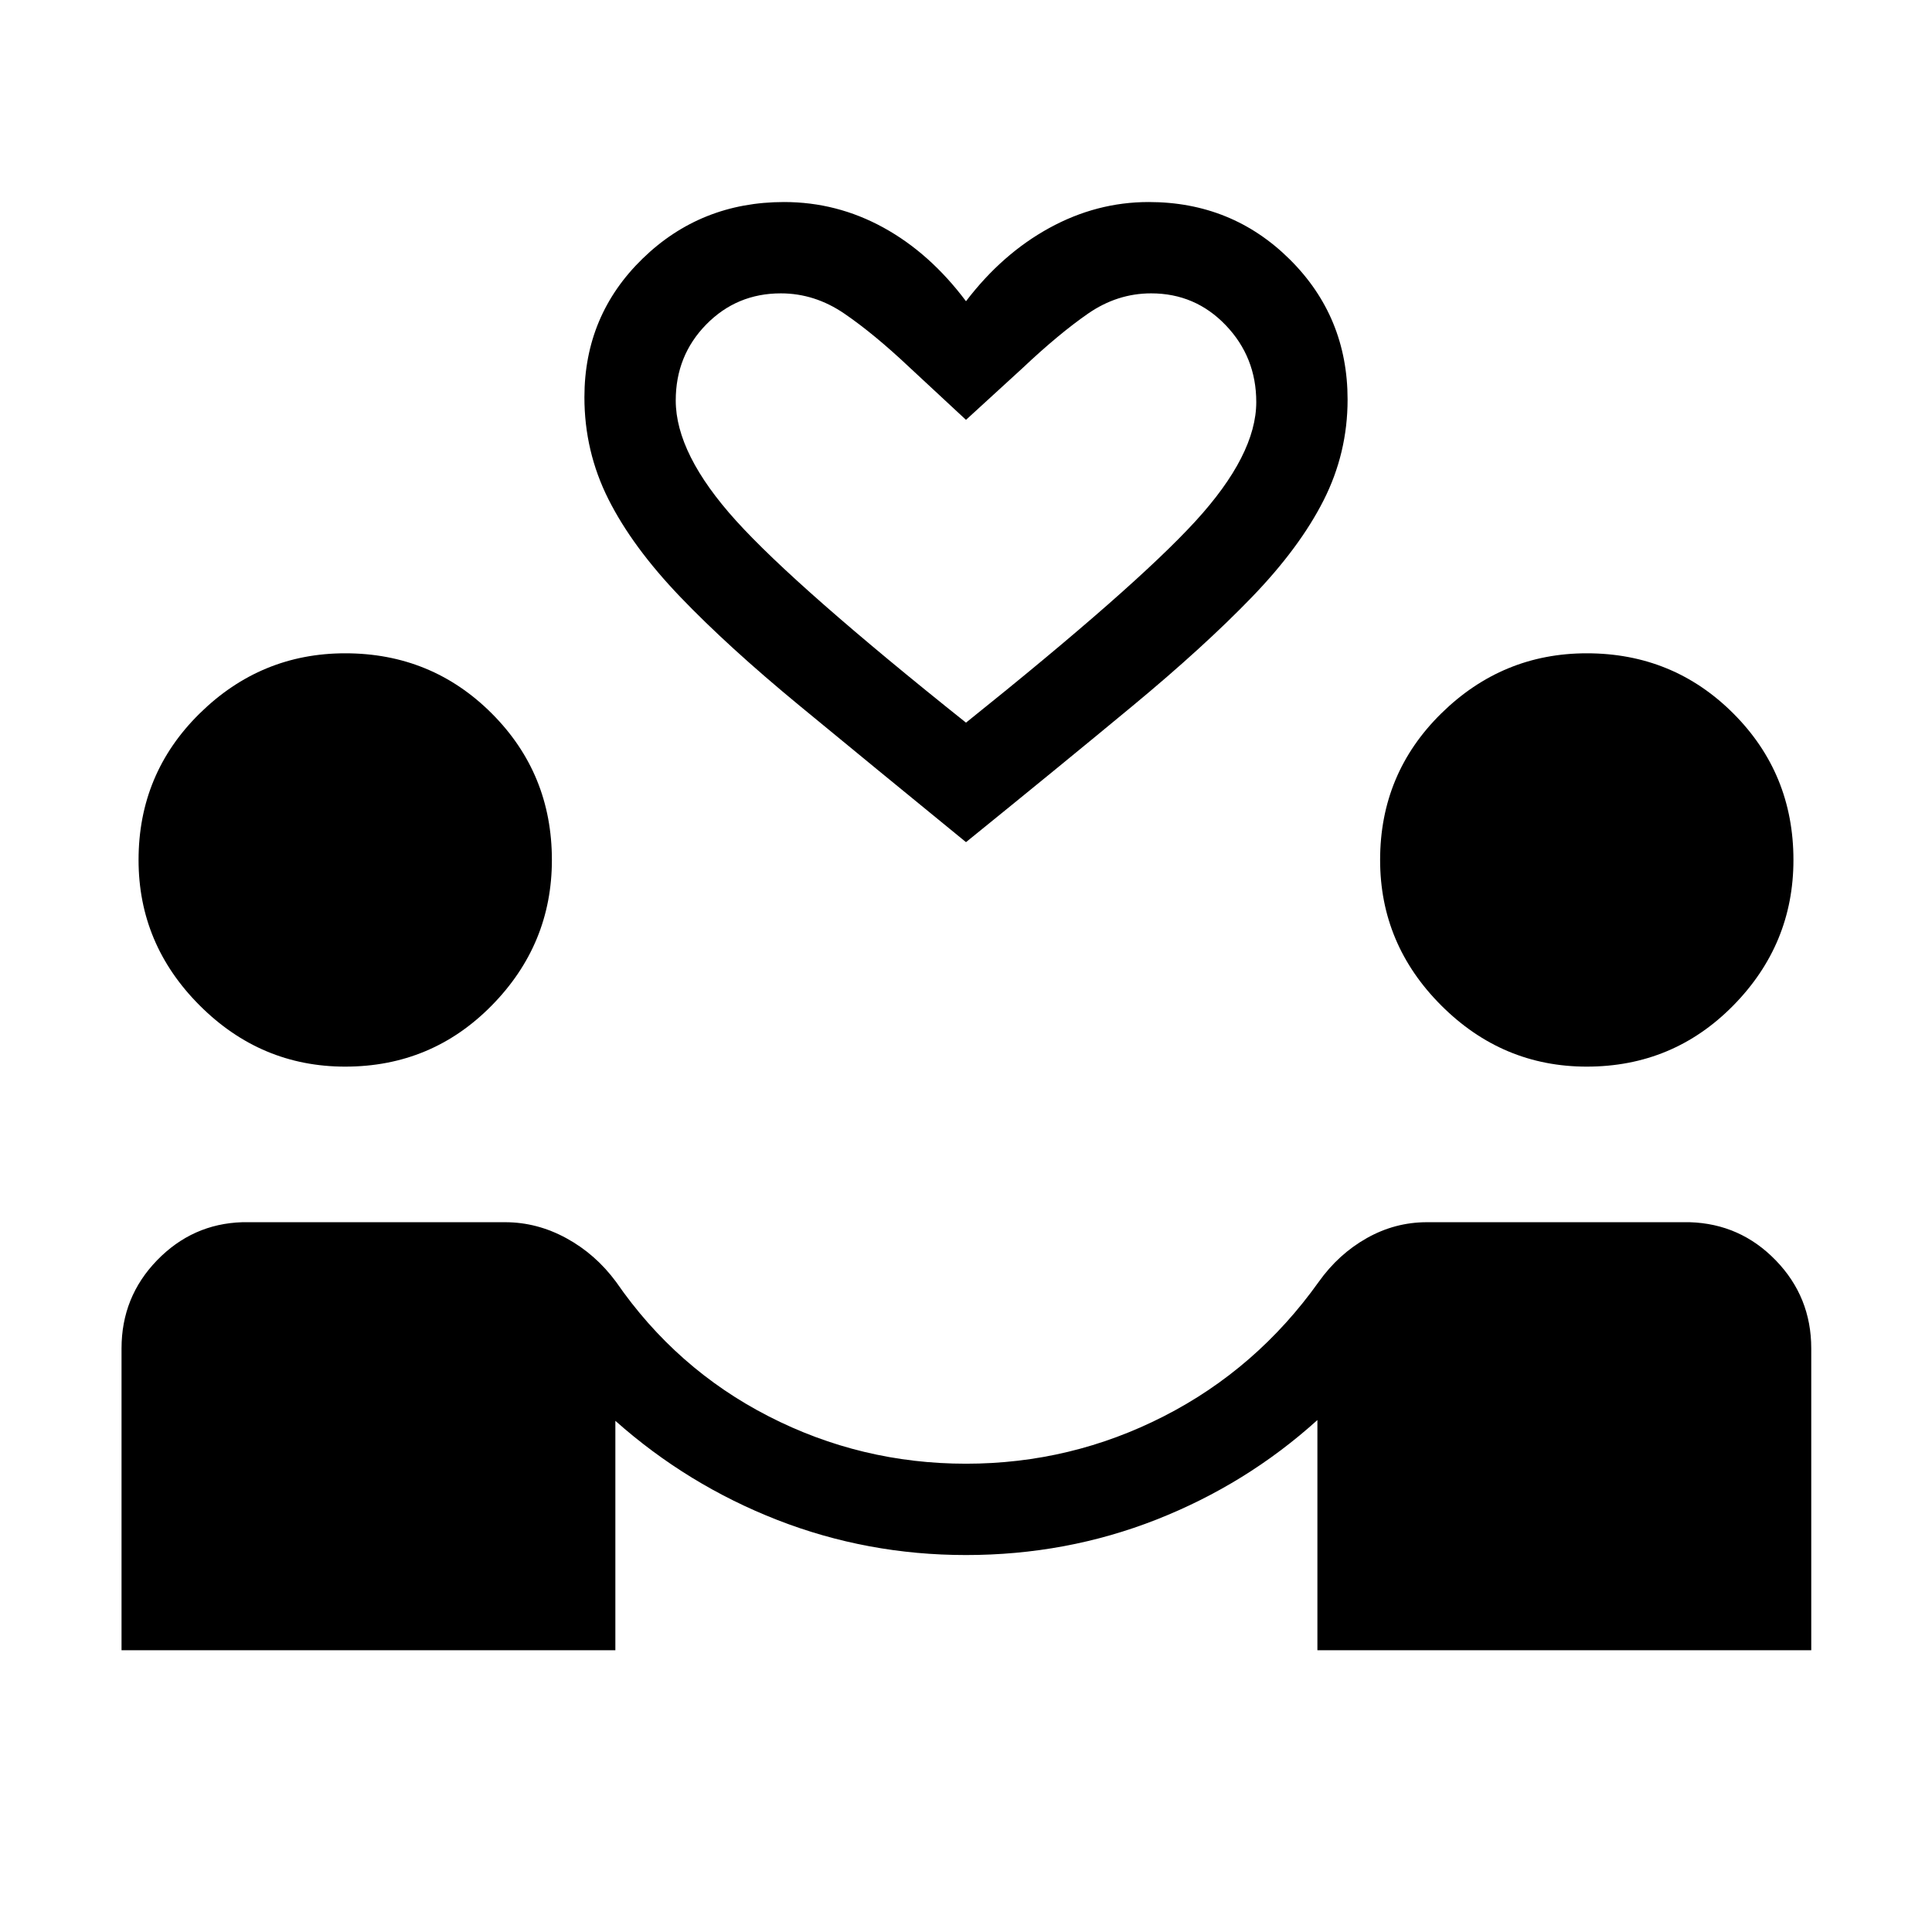 <svg xmlns="http://www.w3.org/2000/svg" height="48" viewBox="0 -960 960 960" width="48"><path d="M60.39-140v-150q0-25.54 17.61-43.73 17.62-18.19 42.39-18.96H251q15.85 0 30.38 7.92 14.54 7.92 24.77 21.77 29.77 43.15 75.73 66.73 45.97 23.58 98.12 23.58 52.15 0 98.31-23.58 46.15-23.58 76.92-66.73 9.85-13.85 23.89-21.77 14.03-7.92 29.88-7.92h130.61q25.16.77 42.77 18.96Q900-315.54 900-290v150H654.61v-114.39q-35.23 31.85-79.99 49.47-44.77 17.61-94.62 17.61-49.08 0-93.73-17.42-44.65-17.43-80.5-49.27v114H60.39Zm111.15-290q-41.92 0-72.31-30.39-30.38-30.38-30.38-72.3 0-42.93 30.38-72.81 30.39-29.88 72.31-29.88 42.92 0 72.81 29.88 29.88 29.88 29.88 72.81 0 41.92-29.88 72.3Q214.46-430 171.54-430Zm616.92 0q-41.92 0-72.31-30.39-30.38-30.38-30.38-72.3 0-42.93 30.38-72.81 30.39-29.88 72.31-29.88 42.92 0 72.81 29.88 29.88 29.88 29.88 72.81 0 41.92-29.88 72.3Q831.38-430 788.46-430ZM480-541.54q-47-38.38-82.61-67.73-35.62-29.34-59.39-54.15-23.77-24.81-35.69-48.54-11.92-23.73-11.92-50.65 0-40.77 28.92-68.89 28.92-28.11 70.31-28.11 26.23 0 49.34 12.69 23.12 12.69 41.04 36.61 17.92-23.53 41.42-36.42 23.5-12.88 49.35-12.88 41.38 0 70.11 28.5 28.73 28.5 28.73 69.65 0 26.54-11.92 50.08T622-663.23q-23.77 24.62-59.19 53.96-35.43 29.35-82.81 67.73Zm0-59.38q83.85-67.16 114.04-100.12 30.19-32.96 30.19-59.19 0-22.31-15.15-38.15-15.16-15.85-37.08-15.85-16.85 0-31.39 10.08-14.53 10.07-32.53 27.07L480-751.38l-28.08-26.08q-17.61-16.62-32.34-26.69-14.73-10.08-31.58-10.08-21.92 0-37.08 15.46-15.15 15.46-15.15 37.77 0 26.62 30 59.77 30 33.15 114.23 100.31Zm0 0Z"/></svg>